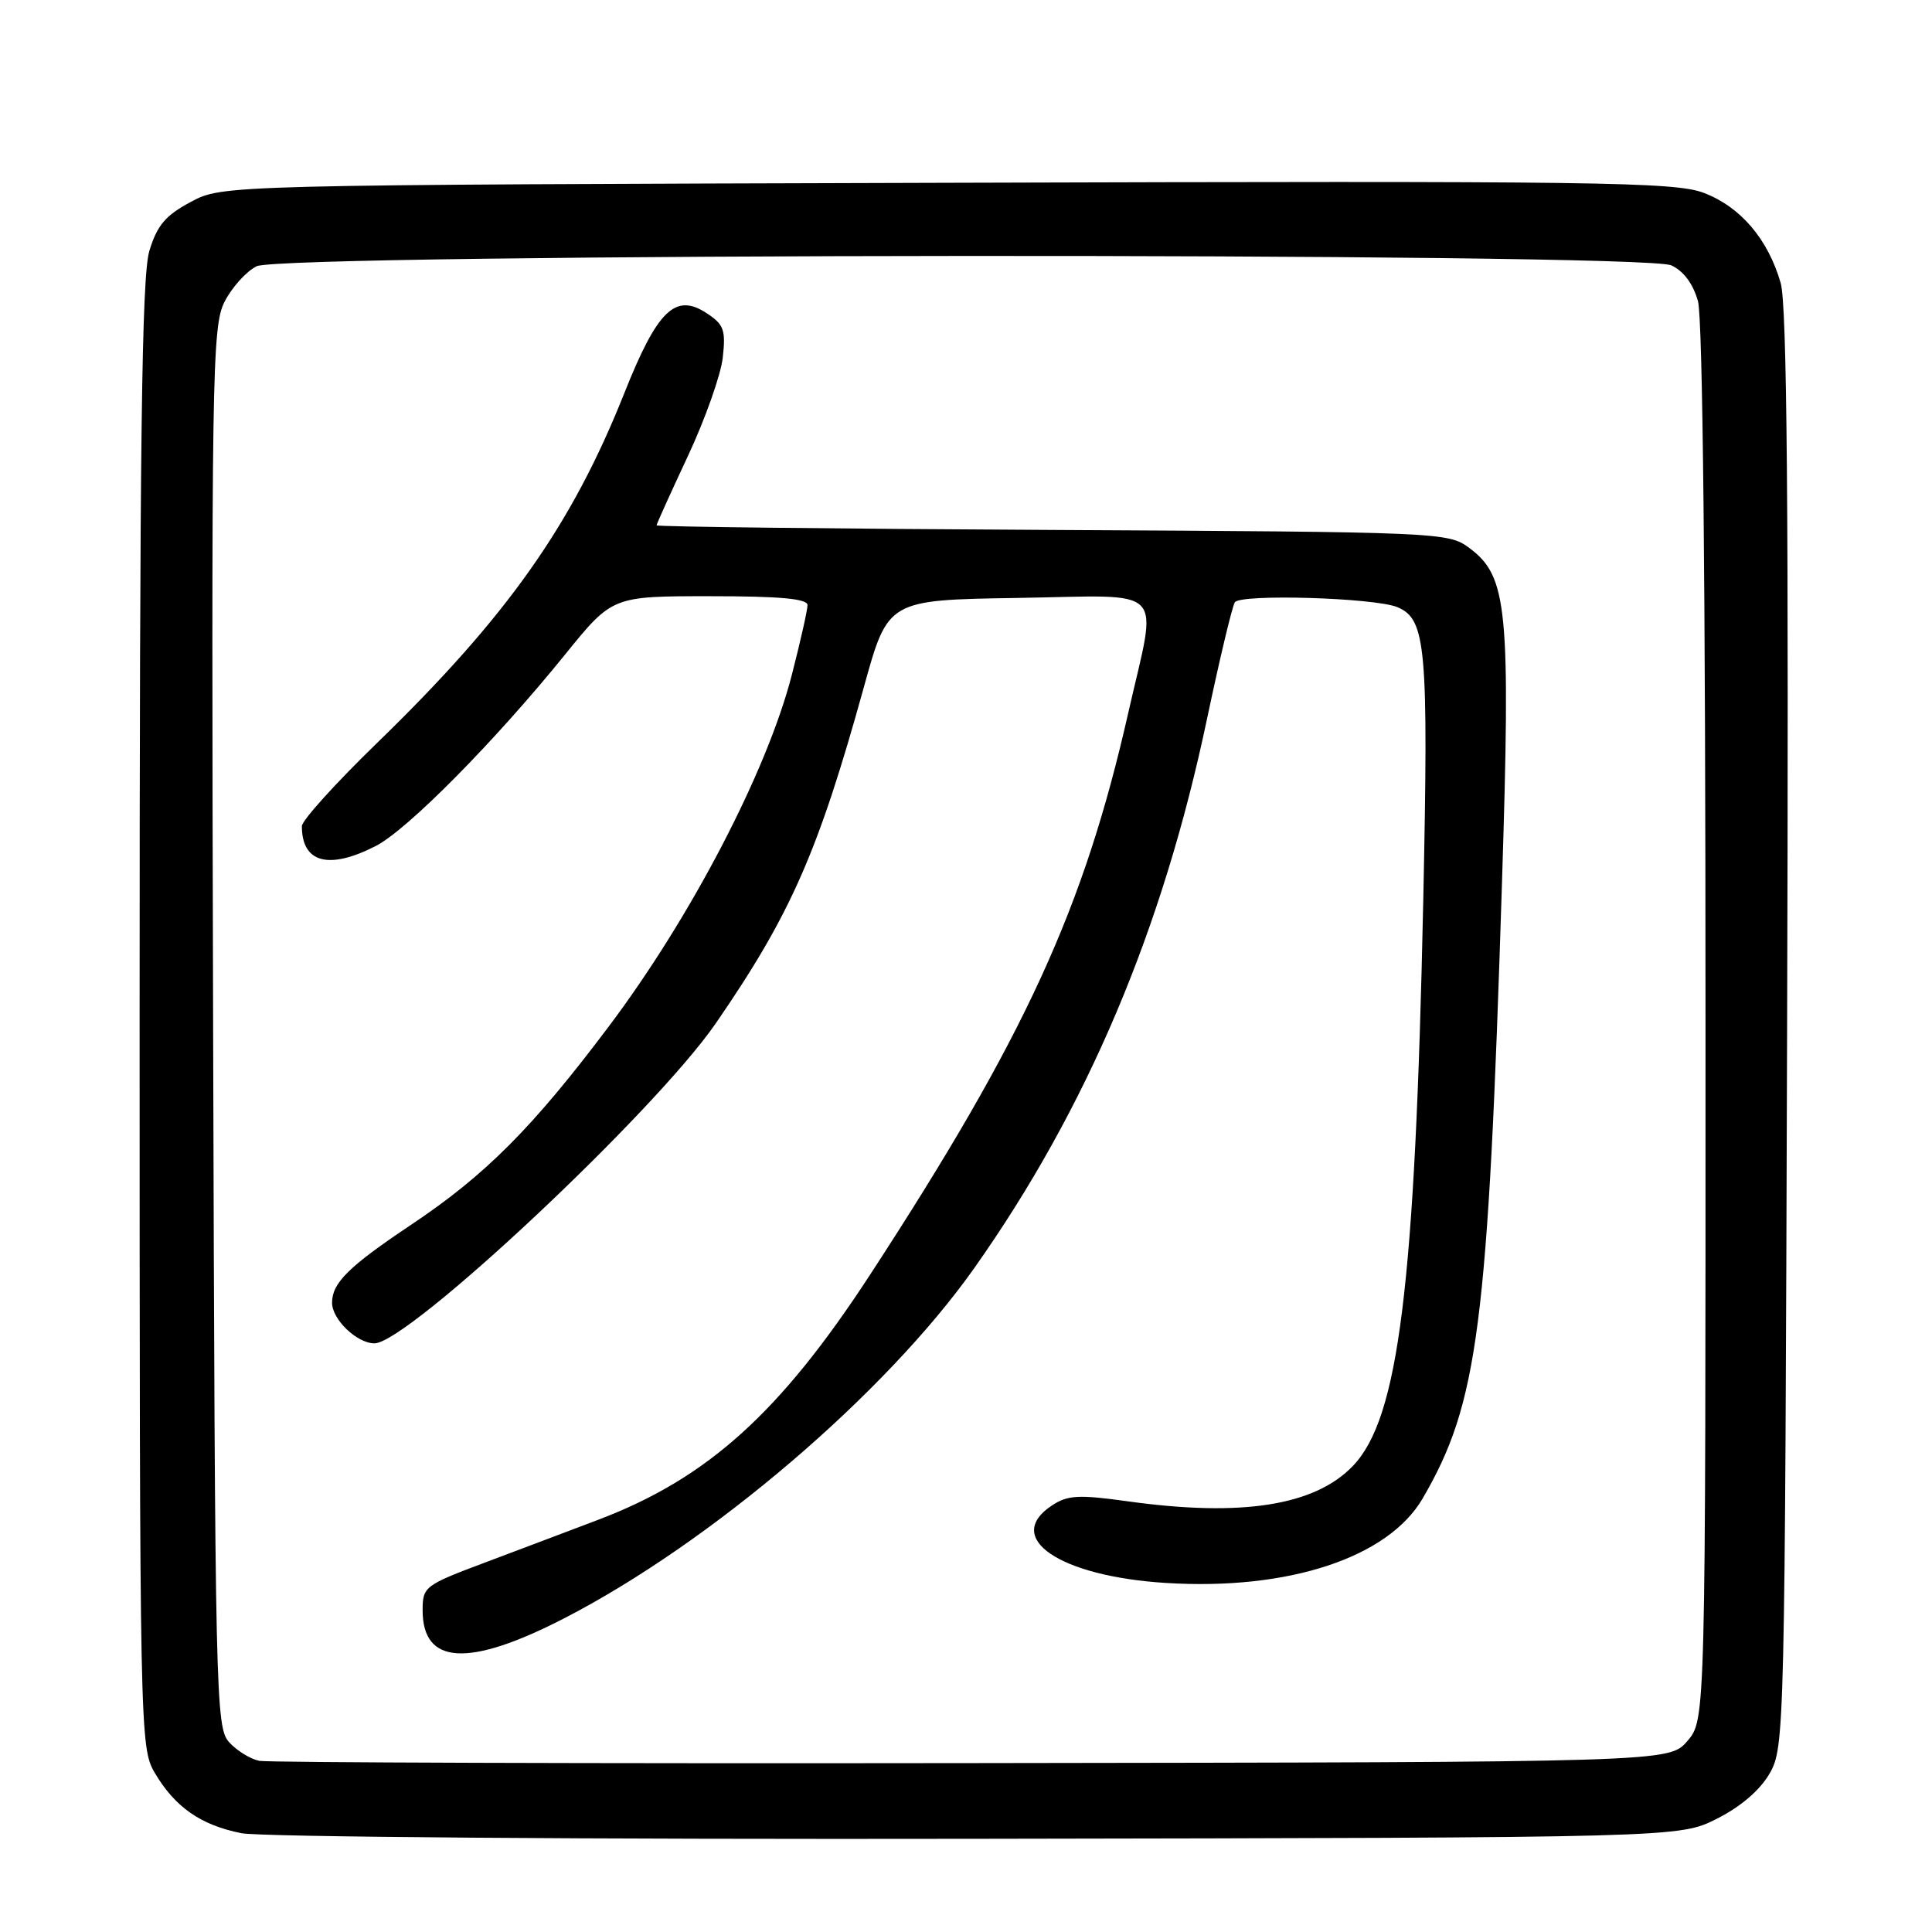 <?xml version="1.0" encoding="UTF-8" standalone="no"?>
<!DOCTYPE svg PUBLIC "-//W3C//DTD SVG 1.1//EN" "http://www.w3.org/Graphics/SVG/1.1/DTD/svg11.dtd" >
<svg xmlns="http://www.w3.org/2000/svg" xmlns:xlink="http://www.w3.org/1999/xlink" version="1.1" viewBox="0 0 256 256">
 <g >
 <path fill="currentColor"
d=" M 227.48 241.00 C 230.64 239.41 233.20 237.22 234.48 235.00 C 236.46 231.57 236.51 229.66 236.80 136.50 C 237.02 67.20 236.79 40.42 235.95 37.50 C 234.28 31.69 230.63 27.41 225.77 25.56 C 221.92 24.10 212.04 23.96 125.50 24.22 C 29.50 24.50 29.50 24.50 25.29 26.75 C 21.92 28.55 20.82 29.85 19.79 33.25 C 18.78 36.59 18.50 58.23 18.50 134.50 C 18.50 229.70 18.54 231.56 20.50 234.90 C 23.19 239.46 26.60 241.84 32.00 242.91 C 34.48 243.41 78.22 243.74 129.50 243.65 C 222.50 243.50 222.50 243.50 227.48 241.00 Z  M 34.35 233.32 C 33.17 233.08 31.37 231.97 30.35 230.84 C 28.58 228.88 28.49 224.76 28.24 136.15 C 28.00 49.46 28.10 43.28 29.74 40.01 C 30.71 38.10 32.62 35.97 34.00 35.28 C 37.49 33.54 217.64 33.42 221.45 35.16 C 223.08 35.90 224.35 37.61 224.99 39.91 C 225.62 42.18 225.99 77.47 225.99 135.69 C 226.00 227.89 226.00 227.89 223.59 230.69 C 221.17 233.50 221.17 233.50 128.84 233.62 C 78.05 233.69 35.53 233.55 34.35 233.32 Z  M 74.69 214.47 C 94.16 204.46 117.34 184.67 129.11 168.01 C 144.03 146.88 154.07 123.18 159.95 95.19 C 161.61 87.32 163.26 80.40 163.62 79.81 C 164.32 78.67 182.14 79.20 185.16 80.45 C 188.97 82.04 189.29 85.71 188.59 119.28 C 187.51 170.47 185.34 187.90 179.28 194.23 C 174.23 199.51 164.56 201.03 149.49 198.94 C 142.97 198.03 141.49 198.10 139.42 199.46 C 132.86 203.76 140.36 208.87 154.51 209.75 C 170.71 210.76 183.93 206.41 188.51 198.55 C 195.86 185.93 197.17 175.80 199.02 117.00 C 200.17 80.56 199.76 76.37 194.68 72.60 C 191.91 70.54 190.88 70.49 139.43 70.22 C 110.59 70.07 87.00 69.80 87.00 69.61 C 87.00 69.43 88.87 65.30 91.15 60.43 C 93.43 55.56 95.51 49.69 95.77 47.39 C 96.18 43.71 95.92 42.99 93.62 41.49 C 89.48 38.77 87.09 41.11 82.71 52.13 C 75.76 69.60 67.20 81.71 50.00 98.41 C 44.50 103.74 40.00 108.72 40.00 109.47 C 40.00 114.34 43.56 115.29 49.79 112.10 C 54.00 109.94 65.55 98.25 74.86 86.75 C 81.13 79.00 81.13 79.00 94.06 79.00 C 103.35 79.00 107.00 79.33 107.00 80.18 C 107.00 80.83 106.06 84.99 104.92 89.43 C 101.63 102.21 91.55 121.56 80.60 136.10 C 70.58 149.42 64.31 155.72 54.50 162.27 C 46.19 167.83 44.00 169.99 44.00 172.62 C 44.00 174.84 47.30 178.00 49.62 178.00 C 54.06 178.00 86.77 147.33 94.85 135.59 C 104.78 121.17 108.42 112.90 114.48 91.00 C 117.66 79.50 117.66 79.50 134.83 79.23 C 154.98 78.91 153.40 77.26 149.49 94.50 C 143.61 120.44 135.82 137.40 115.34 168.83 C 103.39 187.18 93.76 195.88 79.29 201.37 C 75.56 202.79 68.79 205.34 64.25 207.05 C 56.26 210.05 56.00 210.25 56.00 213.37 C 56.00 220.61 62.06 220.96 74.69 214.47 Z "/>
</g>
</svg>